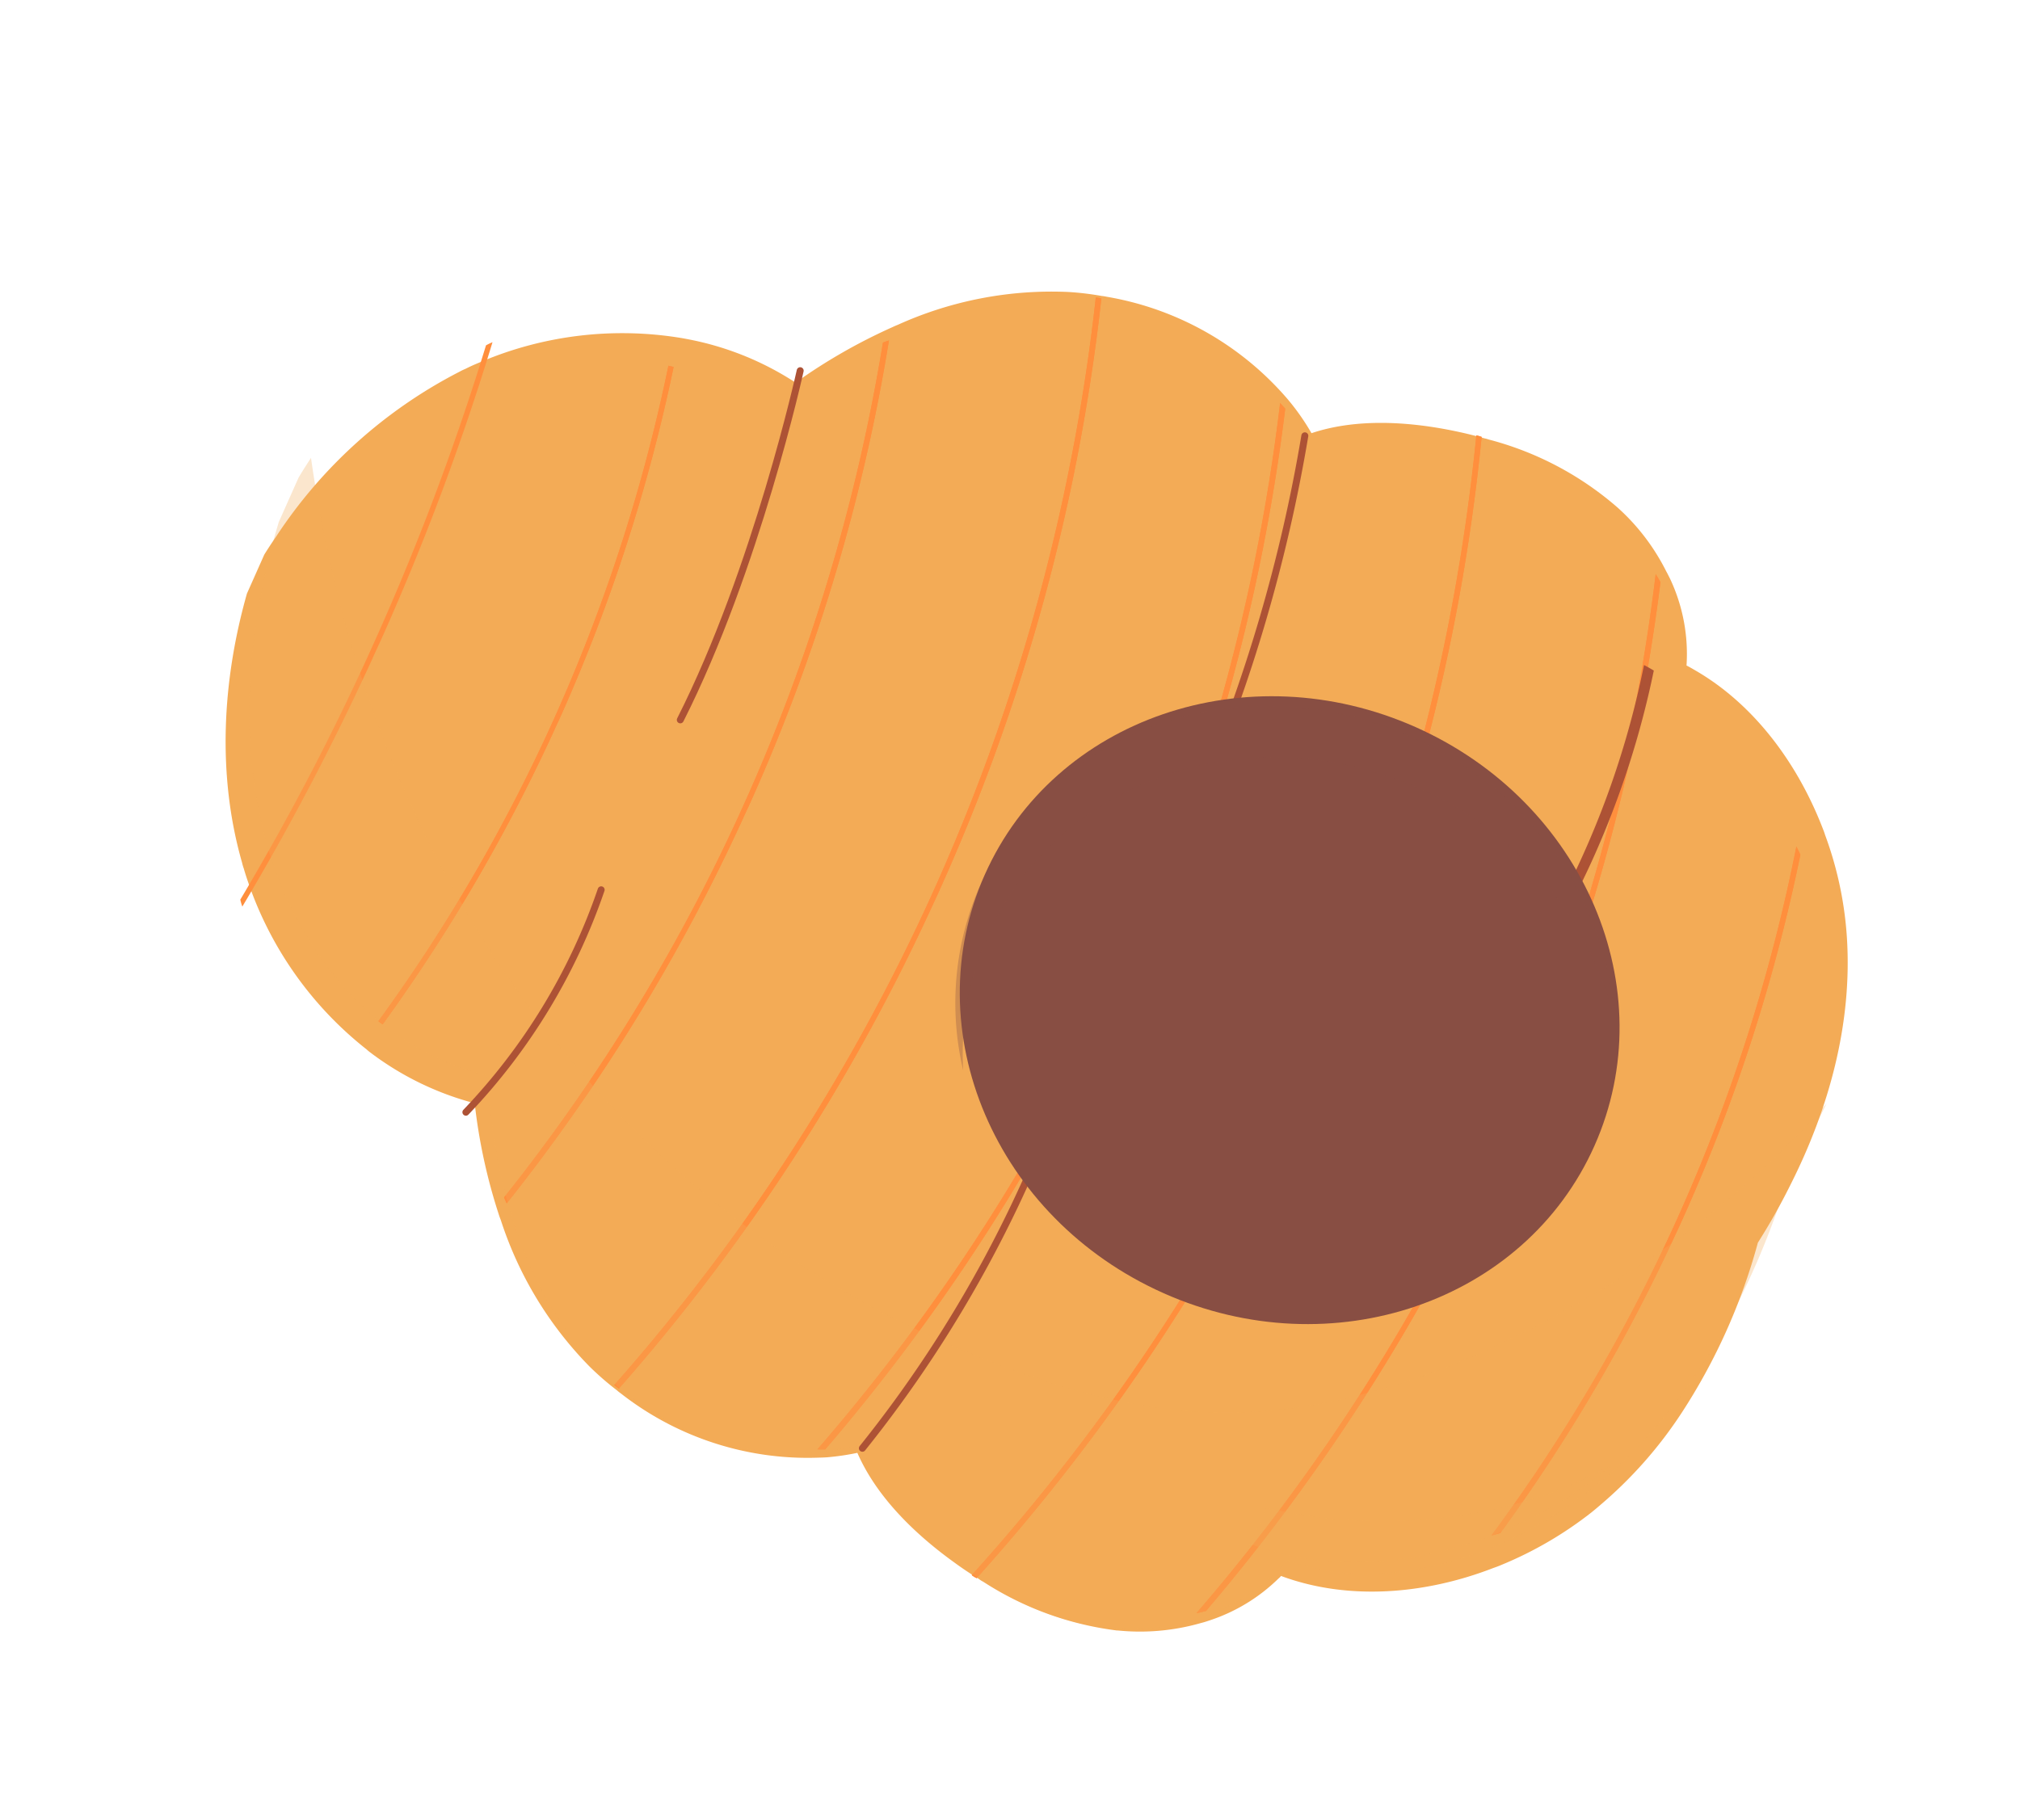 <svg xmlns="http://www.w3.org/2000/svg" xmlns:xlink="http://www.w3.org/1999/xlink" width="192.843" height="173.752" viewBox="0 0 192.843 173.752">
  <defs>
    <clipPath id="clip-path">
      <rect id="사각형_613" data-name="사각형 613" width="74.802" height="157.662" fill="none"/>
    </clipPath>
    <clipPath id="clip-path-2">
      <rect id="사각형_614" data-name="사각형 614" width="21.211" height="28.401" fill="none"/>
    </clipPath>
    <clipPath id="clip-path-3">
      <rect id="사각형_615" data-name="사각형 615" width="46.488" height="60.613" fill="none"/>
    </clipPath>
  </defs>
  <g id="p04_hive" transform="translate(192.843 64.128) rotate(114)">
    <path id="패스_4851" data-name="패스 4851" d="M118.695,41.483a21.114,21.114,0,0,0-3.9-7.012c-.179-.233-.376-.448-.573-.662a17,17,0,0,0-6.314-4.365,1.111,1.111,0,0,0-.215-.089c-.035-.018-.071-.018-.107-.036-.429-6.778-3.953-13.255-8.944-18.209-.2-.215-.394-.412-.608-.608A36.245,36.245,0,0,0,90,4.723c-.286-.143-.59-.3-.876-.43A40.86,40.86,0,0,0,77.785.716,56.993,56.993,0,0,0,60,.68,60.441,60.441,0,0,0,53.761.09c-8.21-.411-16.51.858-23.754,4.633a34.575,34.575,0,0,0-8.194,5.938c-.214.179-.412.394-.609.591-4.651,4.722-8.013,10.733-8.693,17.065-.036.322-.071.626-.089.948v.053a16.845,16.845,0,0,0-6.905,4.776c-.178.216-.358.429-.518.645a20.521,20.521,0,0,0-3.686,6.743,30.414,30.414,0,0,0-.93,13.846,4.319,4.319,0,0,0,.071.465c.125.858.268,1.7.448,2.539.947,4.508,2.7,9.32,5.814,12.719A21.932,21.932,0,0,0,5,73.806c-.108.2-.2.394-.3.591a29.186,29.186,0,0,0-1.932,19.82,3.9,3.9,0,0,0,.125.465,27.376,27.376,0,0,0,.966,3.111,35.618,35.618,0,0,0,9.463,13.542c.143.143.286.269.429.393a53.584,53.584,0,0,0,8.586,6.279,28.543,28.543,0,0,0,.429,11.216c.035.161.072.3.108.447a34.581,34.581,0,0,0,10,16.707c.358.34.715.662,1.092.966a5,5,0,0,0,.464.394A46.18,46.18,0,0,0,56,157.343c.662.124,1.306.232,1.968.321h4.079c8.6-1.235,17.011-4.454,23.648-10.017a5.02,5.02,0,0,0,.465-.394c.339-.286.661-.572.984-.877a34.511,34.511,0,0,0,10.017-16.85,3.921,3.921,0,0,0,.125-.447,28.491,28.491,0,0,0,.376-11.073,53.349,53.349,0,0,0,8.765-6.422c.143-.124.286-.268.429-.41a35.539,35.539,0,0,0,9.3-13.381,27.34,27.34,0,0,0,1.02-3.327,4.775,4.775,0,0,0,.125-.483,28.944,28.944,0,0,0-2.129-19.837c-.089-.2-.2-.411-.3-.608a24.275,24.275,0,0,0-1.574-2.485c3.113-3.4,4.865-8.211,5.8-12.719.2-.912.357-1.842.483-2.773a2.3,2.3,0,0,0,.072-.483,30.349,30.349,0,0,0-.948-13.595" transform="translate(0 0)" fill="#f3ab56"/>
    <path id="패스_4852" data-name="패스 4852" d="M58.945,1.737A247.974,247.974,0,0,0,32.3.02C31.492.02,30.665,0,29.856,0A240.3,240.3,0,0,0,0,1.838a5.475,5.475,0,0,0,.526.445,242.392,242.392,0,0,1,57.894-.1,5.467,5.467,0,0,0,.526-.445" transform="translate(30.581 144.172)" fill="#ff8f3d"/>
    <path id="패스_4853" data-name="패스 4853" d="M68.642,3.555a164.363,164.363,0,0,0-32-3.535C35.984.02,35.31,0,34.651,0A163.042,163.042,0,0,0,0,3.716c.032.181.066.343.1.5a161.841,161.841,0,0,1,68.428-.162c.05-.161.082-.343.116-.5" transform="translate(25.704 125.538)" fill="#ff8f3d"/>
    <path id="패스_4854" data-name="패스 4854" d="M68.642,3.555a164.363,164.363,0,0,0-32-3.535C35.984.02,35.31,0,34.651,0A163.042,163.042,0,0,0,0,3.716c.032.181.066.343.1.5a161.841,161.841,0,0,1,68.428-.162c.05-.161.082-.343.116-.5" transform="translate(25.704 125.538)" fill="#ff8f3d"/>
    <path id="패스_4855" data-name="패스 4855" d="M90.116,5.679A177.828,177.828,0,0,0,47.411.023C46.721.023,46.032,0,45.325,0A177.032,177.032,0,0,0,0,5.858c.139.162.277.3.415.445A176.64,176.64,0,0,1,89.7,6.143c.138-.143.276-.3.413-.465" transform="translate(15.037 105.643)" fill="#ff8f3d"/>
    <path id="패스_4856" data-name="패스 4856" d="M90.116,5.679A177.828,177.828,0,0,0,47.411.023C46.721.023,46.032,0,45.325,0A177.032,177.032,0,0,0,0,5.858c.139.162.277.3.415.445A176.64,176.64,0,0,1,89.7,6.143c.138-.143.276-.3.413-.465" transform="translate(15.037 105.643)" fill="#ff8f3d"/>
    <path id="패스_4857" data-name="패스 4857" d="M113.83,8.605A188.805,188.805,0,0,0,59.395.02C58.665,0,57.955,0,57.225,0A187.425,187.425,0,0,0,0,8.868a4.435,4.435,0,0,0,.123.526,188.078,188.078,0,0,1,113.582-.242c.054-.181.09-.364.125-.545" transform="translate(3.121 85.741)" fill="#ff8f3d"/>
    <path id="패스_4858" data-name="패스 4858" d="M113.83,8.605A188.805,188.805,0,0,0,59.395.02C58.665,0,57.955,0,57.225,0A187.425,187.425,0,0,0,0,8.868a4.435,4.435,0,0,0,.123.526,188.078,188.078,0,0,1,113.582-.242c.054-.181.09-.364.125-.545" transform="translate(3.121 85.741)" fill="#ff8f3d"/>
    <path id="패스_4859" data-name="패스 4859" d="M109.245,8.545c-.088-.222-.195-.465-.3-.687A187.717,187.717,0,0,0,57.17.02C56.445,0,55.737,0,55.03,0A186.5,186.5,0,0,0,.3,8.161c-.105.222-.193.445-.3.667a186.113,186.113,0,0,1,109.245-.283" transform="translate(5.301 66.13)" fill="#ff8f3d"/>
    <path id="패스_4860" data-name="패스 4860" d="M109.245,8.545c-.088-.222-.195-.465-.3-.687A187.717,187.717,0,0,0,57.17.02C56.445,0,55.737,0,55.03,0A186.5,186.5,0,0,0,.3,8.161c-.105.222-.193.445-.3.667a186.113,186.113,0,0,1,109.245-.283" transform="translate(5.301 66.13)" fill="#ff8f3d"/>
    <path id="패스_4861" data-name="패스 4861" d="M119.164,9.352A191.288,191.288,0,0,0,62.057.02C61.343,0,60.609,0,59.895,0A189.336,189.336,0,0,0,0,9.635c.017.181.036.343.071.524A190.308,190.308,0,0,1,119.093,9.9a2.9,2.9,0,0,0,.072-.545" transform="translate(0.433 46.43)" fill="#ff8f3d"/>
    <path id="패스_4862" data-name="패스 4862" d="M119.164,9.352A191.288,191.288,0,0,0,62.057.02C61.343,0,60.609,0,59.895,0A189.336,189.336,0,0,0,0,9.635c.017.181.036.343.071.524A190.308,190.308,0,0,1,119.093,9.9a2.9,2.9,0,0,0,.072-.545" transform="translate(0.433 46.43)" fill="#ff8f3d"/>
    <path id="패스_4863" data-name="패스 4863" d="M108.477,8.424c-.177-.262-.371-.5-.565-.748A187.728,187.728,0,0,0,56.783.021C56.077,0,55.352,0,54.645,0A185.838,185.838,0,0,0,.512,8c-.176.242-.353.485-.512.727a185.855,185.855,0,0,1,108.477-.3" transform="translate(5.646 26.831)" fill="#ff8f3d"/>
    <path id="패스_4864" data-name="패스 4864" d="M108.477,8.424c-.177-.262-.371-.5-.565-.748A187.728,187.728,0,0,0,56.783.021C56.077,0,55.352,0,54.645,0A185.838,185.838,0,0,0,.512,8c-.176.242-.353.485-.512.727a185.855,185.855,0,0,1,108.477-.3" transform="translate(5.646 26.831)" fill="#ff8f3d"/>
    <path id="패스_4865" data-name="패스 4865" d="M71.935,4.383c-.183-.242-.366-.465-.565-.687A165.934,165.934,0,0,0,38.319.02C37.654,0,36.972,0,36.308,0A165.361,165.361,0,0,0,.564,3.878c-.2.2-.382.445-.564.667a164.319,164.319,0,0,1,71.935-.162" transform="translate(23.948 8.162)" fill="#ff8f3d"/>
    <path id="패스_4866" data-name="패스 4866" d="M71.935,4.383c-.183-.242-.366-.465-.565-.687A165.934,165.934,0,0,0,38.319.02C37.654,0,36.972,0,36.308,0A165.361,165.361,0,0,0,.564,3.878c-.2.2-.382.445-.564.667a164.319,164.319,0,0,1,71.935-.162" transform="translate(23.948 8.162)" fill="#ff8f3d"/>
    <g id="그룹_2319" data-name="그룹 2319" transform="translate(45.198 0.003)" opacity="0.3" style="mix-blend-mode: multiply;isolation: isolate">
      <g id="그룹_950" data-name="그룹 950" transform="translate(0 0)">
        <g id="그룹_949" data-name="그룹 949" transform="translate(0 0)" clip-path="url(#clip-path)">
          <path id="패스_2671" data-name="패스 2671" d="M73.328,41.48A20.132,20.132,0,0,0,60.784,29.316C60.056,19.031,51.249,9.478,40.926,4.721,30.645-.02,18.5-.807,7.05.677,4.728.374,2.363.177,0,.088A90.86,90.86,0,0,1,25.836,13.145c8.95,6.314,16.908,13.846,22.181,22.9,5.15,8.8,6.6,18.334,6.989,28.262,1.414,37.279-18.422,71.677-52.482,93.036.748.124,1.475.232,2.223.321H9.354c10.443-1.324,20.624-4.937,28.341-11.288C46.4,139.237,51.552,128.38,49.573,118c9.069-4.776,17.17-11.484,20.886-20.214,3.718-8.747,2.95-19.175-3.232-26.741,3.515-3.4,5.494-8.211,6.546-12.719,1.333-5.563,1.554-11.448-.445-16.85" transform="translate(0 0)" fill="#f3ab56"/>
        </g>
      </g>
    </g>
    <g id="그룹_2320" data-name="그룹 2320" transform="translate(85.135 4.849)" opacity="0.3" style="mix-blend-mode: multiply;isolation: isolate">
      <g id="그룹_953" data-name="그룹 953" transform="translate(0 0)">
        <g id="그룹_952" data-name="그룹 952" clip-path="url(#clip-path-2)">
          <path id="패스_2672" data-name="패스 2672" d="M21.211,28.4a1.165,1.165,0,0,0-.242-.1c-.041-.02-.081-.02-.122-.041C20.12,16.646,11.313,5.858.99.485.667.323.323.142,0,0A41.2,41.2,0,0,1,6.546,6.181a49.417,49.417,0,0,1,10.524,22.2c0,.02,1.979.02,4.141.02" transform="translate(0 -0.001)" fill="#f3ab56"/>
        </g>
      </g>
    </g>
    <path id="패스_4867" data-name="패스 4867" d="M0,3.213S19.017-.69,35.117.107" transform="translate(21.117 114.857)" fill="none" stroke="#ad5235" stroke-linecap="round" stroke-linejoin="round" stroke-width="0.663"/>
    <path id="패스_4868" data-name="패스 4868" d="M24.654,3.39A57.819,57.819,0,0,0,0,.231" transform="translate(74.13 115.035)" fill="none" stroke="#ad5235" stroke-linecap="round" stroke-linejoin="round" stroke-width="0.663"/>
    <path id="패스_4869" data-name="패스 4869" d="M0,.747A118.643,118.643,0,0,1,43.472,3.9" transform="translate(69.231 66.894)" fill="none" stroke="#ad5235" stroke-linecap="round" stroke-linejoin="round" stroke-width="0.663"/>
    <path id="패스_4870" data-name="패스 4870" d="M0,4.792A151.11,151.11,0,0,1,35.562,0" transform="translate(7.203 66.737)" fill="none" stroke="#ad5235" stroke-linecap="round" stroke-linejoin="round" stroke-width="0.663"/>
    <path id="패스_4871" data-name="패스 4871" d="M23.958.687a.516.516,0,0,0-.465-.545C21.857.061,20.22,0,18.584,0A86.193,86.193,0,0,0,.1,2c-.04.363-.081.707-.1,1.071a85.071,85.071,0,0,1,23.432-1.92.5.5,0,0,0,.526-.465" transform="translate(14.029 29.977)" fill="#ad5235"/>
    <path id="패스_4872" data-name="패스 4872" d="M59.168,31.849C59.168,14.26,45.921,0,29.581,0S0,14.26,0,31.849,13.245,63.7,29.581,63.7s29.586-14.26,29.586-31.849" transform="translate(28.312 18.695)" fill="#884e43"/>
    <g id="그룹_2321" data-name="그룹 2321" transform="translate(29.336 21.775)" opacity="0.33" style="mix-blend-mode: multiply;isolation: isolate">
      <g id="그룹_956" data-name="그룹 956" transform="translate(0 0)">
        <g id="그룹_955" data-name="그룹 955" clip-path="url(#clip-path-3)">
          <path id="패스_2679" data-name="패스 2679" d="M4.188,26.138A32.515,32.515,0,0,1,16.9,0C6.9,5.092,0,16.056,0,28.766c0,17.6,13.243,31.847,29.588,31.847a27.9,27.9,0,0,0,16.9-5.709,27.785,27.785,0,0,1-12.71,3.081c-16.344,0-29.588-14.251-29.588-31.847" transform="translate(0 0)" fill="#884e43"/>
        </g>
      </g>
    </g>
  </g>
</svg>
